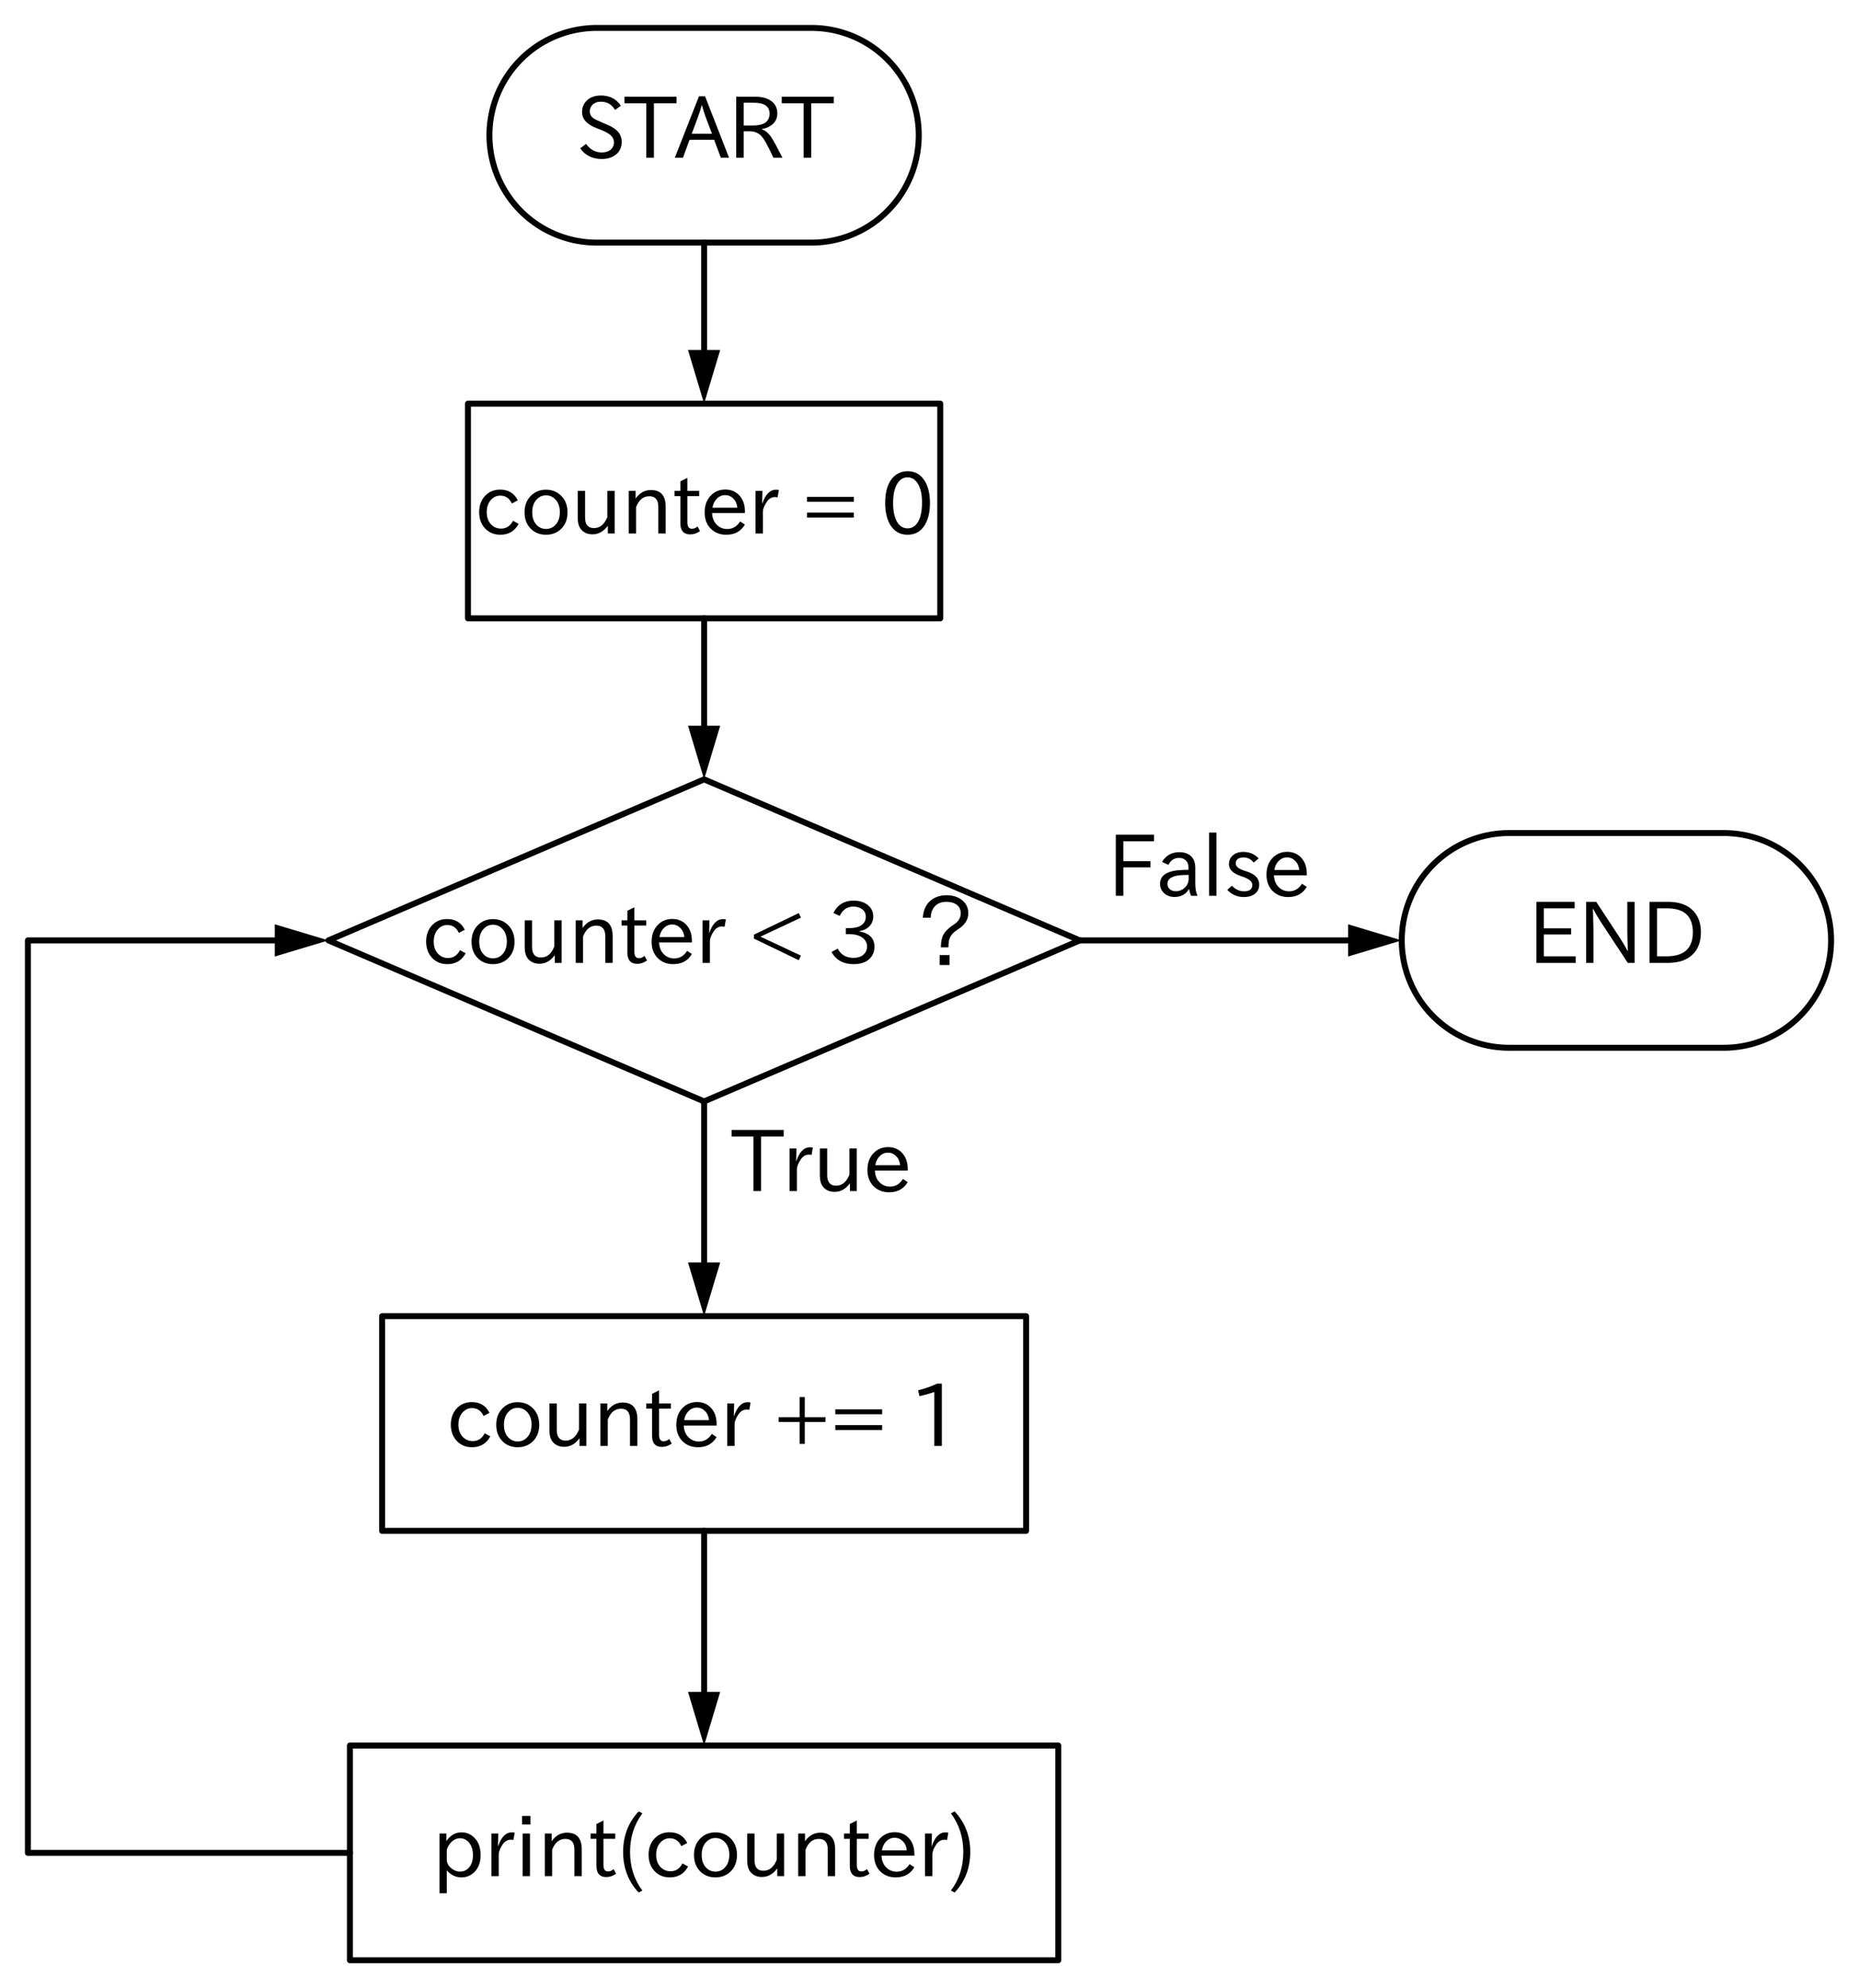 <?xml version="1.0" encoding="utf-8" standalone="no"?>
<!DOCTYPE svg PUBLIC "-//W3C//DTD SVG 1.1//EN"
  "http://www.w3.org/Graphics/SVG/1.1/DTD/svg11.dtd">
<svg xmlns:xlink="http://www.w3.org/1999/xlink" width="311.76pt" height="333.36pt" viewBox="0 0 311.76 333.36" xmlns="http://www.w3.org/2000/svg" version="1.1">
 <defs>
  <style type="text/css">*{stroke-linejoin: round; stroke-linecap: butt}</style>
 </defs>
 <g id="figure_1">
  <g id="patch_1">
   <path d="M 0 333.36 
L 311.76 333.36 
L 311.76 0 
L 0 0 
z
" style="fill: #ffffff"/>
  </g>
  <g id="axes_1">
   <g id="patch_2">
    <path d="M 136.08 40.68 
L 136.366 40.678 
L 136.651 40.671 
L 136.936 40.66 
L 137.222 40.644 
L 137.506 40.623 
L 137.791 40.598 
L 138.075 40.569 
L 138.359 40.535 
L 138.642 40.497 
L 138.924 40.454 
L 139.206 40.407 
L 139.487 40.355 
L 139.767 40.298 
L 140.046 40.238 
L 140.324 40.173 
L 140.601 40.103 
L 140.877 40.029 
L 141.151 39.951 
L 141.425 39.868 
L 141.697 39.781 
L 141.967 39.69 
L 142.236 39.594 
L 142.504 39.495 
L 142.77 39.391 
L 143.034 39.282 
L 143.297 39.17 
L 143.557 39.053 
L 143.816 38.933 
L 144.073 38.808 
L 144.328 38.679 
L 144.581 38.546 
L 144.832 38.409 
L 145.08 38.268 
L 145.326 38.124 
L 145.57 37.975 
L 145.812 37.823 
L 146.051 37.666 
L 146.287 37.506 
L 146.521 37.342 
L 146.752 37.175 
L 146.981 37.004 
L 147.207 36.829 
L 147.43 36.651 
L 147.65 36.469 
L 147.867 36.283 
L 148.082 36.095 
L 148.293 35.903 
L 148.501 35.707 
L 148.707 35.508 
L 148.908 35.307 
L 149.107 35.101 
L 149.303 34.893 
L 149.495 34.682 
L 149.683 34.467 
L 149.869 34.25 
L 150.051 34.03 
L 150.229 33.807 
L 150.404 33.581 
L 150.575 33.352 
L 150.742 33.121 
L 150.906 32.887 
L 151.066 32.651 
L 151.223 32.412 
L 151.375 32.17 
L 151.524 31.926 
L 151.668 31.68 
L 151.809 31.432 
L 151.946 31.181 
L 152.079 30.928 
L 152.208 30.673 
L 152.333 30.416 
L 152.453 30.157 
L 152.57 29.897 
L 152.682 29.634 
L 152.791 29.37 
L 152.895 29.104 
L 152.994 28.836 
L 153.09 28.567 
L 153.181 28.297 
L 153.268 28.025 
L 153.351 27.751 
L 153.429 27.477 
L 153.503 27.201 
L 153.573 26.924 
L 153.638 26.646 
L 153.698 26.367 
L 153.755 26.087 
L 153.807 25.806 
L 153.854 25.524 
L 153.897 25.242 
L 153.935 24.959 
L 153.969 24.675 
L 153.998 24.391 
L 154.023 24.106 
L 154.044 23.822 
L 154.06 23.536 
L 154.071 23.251 
L 154.078 22.966 
L 154.08 22.68 
L 154.08 22.68 
L 154.078 22.394 
L 154.071 22.109 
L 154.06 21.824 
L 154.044 21.538 
L 154.023 21.254 
L 153.998 20.969 
L 153.969 20.685 
L 153.935 20.401 
L 153.897 20.118 
L 153.854 19.836 
L 153.807 19.554 
L 153.755 19.273 
L 153.698 18.993 
L 153.638 18.714 
L 153.573 18.436 
L 153.503 18.159 
L 153.429 17.883 
L 153.351 17.609 
L 153.268 17.335 
L 153.181 17.063 
L 153.09 16.793 
L 152.994 16.524 
L 152.895 16.256 
L 152.791 15.99 
L 152.682 15.726 
L 152.57 15.463 
L 152.453 15.203 
L 152.333 14.944 
L 152.208 14.687 
L 152.079 14.432 
L 151.946 14.179 
L 151.809 13.928 
L 151.668 13.68 
L 151.524 13.434 
L 151.375 13.19 
L 151.223 12.948 
L 151.066 12.709 
L 150.906 12.473 
L 150.742 12.239 
L 150.575 12.008 
L 150.404 11.779 
L 150.229 11.553 
L 150.051 11.33 
L 149.869 11.11 
L 149.683 10.893 
L 149.495 10.678 
L 149.303 10.467 
L 149.107 10.259 
L 148.908 10.053 
L 148.707 9.852 
L 148.501 9.653 
L 148.293 9.457 
L 148.082 9.265 
L 147.867 9.077 
L 147.65 8.891 
L 147.43 8.709 
L 147.207 8.531 
L 146.981 8.356 
L 146.752 8.185 
L 146.521 8.018 
L 146.287 7.854 
L 146.051 7.694 
L 145.812 7.537 
L 145.57 7.385 
L 145.326 7.236 
L 145.08 7.092 
L 144.832 6.951 
L 144.581 6.814 
L 144.328 6.681 
L 144.073 6.552 
L 143.816 6.427 
L 143.557 6.307 
L 143.297 6.19 
L 143.034 6.078 
L 142.77 5.969 
L 142.504 5.865 
L 142.236 5.766 
L 141.967 5.67 
L 141.697 5.579 
L 141.425 5.492 
L 141.151 5.409 
L 140.877 5.331 
L 140.601 5.257 
L 140.324 5.187 
L 140.046 5.122 
L 139.767 5.062 
L 139.487 5.005 
L 139.206 4.953 
L 138.924 4.906 
L 138.642 4.863 
L 138.359 4.825 
L 138.075 4.791 
L 137.791 4.762 
L 137.506 4.737 
L 137.222 4.716 
L 136.936 4.7 
L 136.651 4.689 
L 136.366 4.682 
L 136.08 4.68 
L 100.08 4.68 
L 99.794 4.682 
L 99.509 4.689 
L 99.224 4.7 
L 98.938 4.716 
L 98.654 4.737 
L 98.369 4.762 
L 98.085 4.791 
L 97.801 4.825 
L 97.518 4.863 
L 97.236 4.906 
L 96.954 4.953 
L 96.673 5.005 
L 96.393 5.062 
L 96.114 5.122 
L 95.836 5.187 
L 95.559 5.257 
L 95.283 5.331 
L 95.009 5.409 
L 94.735 5.492 
L 94.463 5.579 
L 94.193 5.67 
L 93.924 5.766 
L 93.656 5.865 
L 93.39 5.969 
L 93.126 6.078 
L 92.863 6.19 
L 92.603 6.307 
L 92.344 6.427 
L 92.087 6.552 
L 91.832 6.681 
L 91.579 6.814 
L 91.328 6.951 
L 91.08 7.092 
L 90.834 7.236 
L 90.59 7.385 
L 90.348 7.537 
L 90.109 7.694 
L 89.873 7.854 
L 89.639 8.018 
L 89.408 8.185 
L 89.179 8.356 
L 88.953 8.531 
L 88.73 8.709 
L 88.51 8.891 
L 88.293 9.077 
L 88.078 9.265 
L 87.867 9.457 
L 87.659 9.653 
L 87.453 9.852 
L 87.252 10.053 
L 87.053 10.259 
L 86.857 10.467 
L 86.665 10.678 
L 86.477 10.893 
L 86.291 11.11 
L 86.109 11.33 
L 85.931 11.553 
L 85.756 11.779 
L 85.585 12.008 
L 85.418 12.239 
L 85.254 12.473 
L 85.094 12.709 
L 84.937 12.948 
L 84.785 13.19 
L 84.636 13.434 
L 84.492 13.68 
L 84.351 13.928 
L 84.214 14.179 
L 84.081 14.432 
L 83.952 14.687 
L 83.827 14.944 
L 83.707 15.203 
L 83.59 15.463 
L 83.478 15.726 
L 83.369 15.99 
L 83.265 16.256 
L 83.166 16.524 
L 83.07 16.793 
L 82.979 17.063 
L 82.892 17.335 
L 82.809 17.609 
L 82.731 17.883 
L 82.657 18.159 
L 82.587 18.436 
L 82.522 18.714 
L 82.462 18.993 
L 82.405 19.273 
L 82.353 19.554 
L 82.306 19.836 
L 82.263 20.118 
L 82.225 20.401 
L 82.191 20.685 
L 82.162 20.969 
L 82.137 21.254 
L 82.116 21.538 
L 82.1 21.824 
L 82.089 22.109 
L 82.082 22.394 
L 82.08 22.68 
L 82.08 22.68 
L 82.082 22.966 
L 82.089 23.251 
L 82.1 23.536 
L 82.116 23.822 
L 82.137 24.106 
L 82.162 24.391 
L 82.191 24.675 
L 82.225 24.959 
L 82.263 25.242 
L 82.306 25.524 
L 82.353 25.806 
L 82.405 26.087 
L 82.462 26.367 
L 82.522 26.646 
L 82.587 26.924 
L 82.657 27.201 
L 82.731 27.477 
L 82.809 27.751 
L 82.892 28.025 
L 82.979 28.297 
L 83.07 28.567 
L 83.166 28.836 
L 83.265 29.104 
L 83.369 29.37 
L 83.478 29.634 
L 83.59 29.897 
L 83.707 30.157 
L 83.827 30.416 
L 83.952 30.673 
L 84.081 30.928 
L 84.214 31.181 
L 84.351 31.432 
L 84.492 31.68 
L 84.636 31.926 
L 84.785 32.17 
L 84.937 32.412 
L 85.094 32.651 
L 85.254 32.887 
L 85.418 33.121 
L 85.585 33.352 
L 85.756 33.581 
L 85.931 33.807 
L 86.109 34.03 
L 86.291 34.25 
L 86.477 34.467 
L 86.665 34.682 
L 86.857 34.893 
L 87.053 35.101 
L 87.252 35.307 
L 87.453 35.508 
L 87.659 35.707 
L 87.867 35.903 
L 88.078 36.095 
L 88.293 36.283 
L 88.51 36.469 
L 88.73 36.651 
L 88.953 36.829 
L 89.179 37.004 
L 89.408 37.175 
L 89.639 37.342 
L 89.873 37.506 
L 90.109 37.666 
L 90.348 37.823 
L 90.59 37.975 
L 90.834 38.124 
L 91.08 38.268 
L 91.328 38.409 
L 91.579 38.546 
L 91.832 38.679 
L 92.087 38.808 
L 92.344 38.933 
L 92.603 39.053 
L 92.863 39.17 
L 93.126 39.282 
L 93.39 39.391 
L 93.656 39.495 
L 93.924 39.594 
L 94.193 39.69 
L 94.463 39.781 
L 94.735 39.868 
L 95.009 39.951 
L 95.283 40.029 
L 95.559 40.103 
L 95.836 40.173 
L 96.114 40.238 
L 96.393 40.298 
L 96.673 40.355 
L 96.954 40.407 
L 97.236 40.454 
L 97.518 40.497 
L 97.801 40.535 
L 98.085 40.569 
L 98.369 40.598 
L 98.654 40.623 
L 98.938 40.644 
L 99.224 40.66 
L 99.509 40.671 
L 99.794 40.678 
L 100.08 40.68 
L 136.08 40.68 
z
" clip-path="url(#p890308699a)" style="fill: none; stroke: #000000; stroke-linecap: round"/>
   </g>
   <g id="patch_3">
    <path d="M 55.08 157.68 
L 118.08 130.68 
L 181.08 157.68 
L 118.08 184.68 
L 55.08 157.68 
z
" clip-path="url(#p890308699a)" style="fill: none; stroke: #000000; stroke-linecap: round"/>
   </g>
   <g id="patch_4">
    <path d="M 289.08 175.68 
L 289.366 175.678 
L 289.651 175.671 
L 289.936 175.66 
L 290.222 175.644 
L 290.506 175.623 
L 290.791 175.598 
L 291.075 175.569 
L 291.359 175.535 
L 291.642 175.497 
L 291.924 175.454 
L 292.206 175.407 
L 292.487 175.355 
L 292.767 175.298 
L 293.046 175.238 
L 293.324 175.173 
L 293.601 175.103 
L 293.877 175.029 
L 294.151 174.951 
L 294.425 174.868 
L 294.697 174.781 
L 294.967 174.69 
L 295.236 174.594 
L 295.504 174.495 
L 295.77 174.391 
L 296.034 174.282 
L 296.297 174.17 
L 296.557 174.053 
L 296.816 173.933 
L 297.073 173.808 
L 297.328 173.679 
L 297.581 173.546 
L 297.832 173.409 
L 298.08 173.268 
L 298.326 173.124 
L 298.57 172.975 
L 298.812 172.823 
L 299.051 172.666 
L 299.287 172.506 
L 299.521 172.342 
L 299.752 172.175 
L 299.981 172.004 
L 300.207 171.829 
L 300.43 171.651 
L 300.65 171.469 
L 300.867 171.283 
L 301.082 171.095 
L 301.293 170.903 
L 301.501 170.707 
L 301.707 170.508 
L 301.908 170.307 
L 302.107 170.101 
L 302.303 169.893 
L 302.495 169.682 
L 302.683 169.467 
L 302.869 169.25 
L 303.051 169.03 
L 303.229 168.807 
L 303.404 168.581 
L 303.575 168.352 
L 303.742 168.121 
L 303.906 167.887 
L 304.066 167.651 
L 304.223 167.412 
L 304.375 167.17 
L 304.524 166.926 
L 304.668 166.68 
L 304.809 166.432 
L 304.946 166.181 
L 305.079 165.928 
L 305.208 165.673 
L 305.333 165.416 
L 305.453 165.157 
L 305.57 164.897 
L 305.682 164.634 
L 305.791 164.37 
L 305.895 164.104 
L 305.994 163.836 
L 306.09 163.567 
L 306.181 163.297 
L 306.268 163.025 
L 306.351 162.751 
L 306.429 162.477 
L 306.503 162.201 
L 306.573 161.924 
L 306.638 161.646 
L 306.698 161.367 
L 306.755 161.087 
L 306.807 160.806 
L 306.854 160.524 
L 306.897 160.242 
L 306.935 159.959 
L 306.969 159.675 
L 306.998 159.391 
L 307.023 159.106 
L 307.044 158.822 
L 307.06 158.536 
L 307.071 158.251 
L 307.078 157.966 
L 307.08 157.68 
L 307.08 157.68 
L 307.078 157.394 
L 307.071 157.109 
L 307.06 156.824 
L 307.044 156.538 
L 307.023 156.254 
L 306.998 155.969 
L 306.969 155.685 
L 306.935 155.401 
L 306.897 155.118 
L 306.854 154.836 
L 306.807 154.554 
L 306.755 154.273 
L 306.698 153.993 
L 306.638 153.714 
L 306.573 153.436 
L 306.503 153.159 
L 306.429 152.883 
L 306.351 152.609 
L 306.268 152.335 
L 306.181 152.063 
L 306.09 151.793 
L 305.994 151.524 
L 305.895 151.256 
L 305.791 150.99 
L 305.682 150.726 
L 305.57 150.463 
L 305.453 150.203 
L 305.333 149.944 
L 305.208 149.687 
L 305.079 149.432 
L 304.946 149.179 
L 304.809 148.928 
L 304.668 148.68 
L 304.524 148.434 
L 304.375 148.19 
L 304.223 147.948 
L 304.066 147.709 
L 303.906 147.473 
L 303.742 147.239 
L 303.575 147.008 
L 303.404 146.779 
L 303.229 146.553 
L 303.051 146.33 
L 302.869 146.11 
L 302.683 145.893 
L 302.495 145.678 
L 302.303 145.467 
L 302.107 145.259 
L 301.908 145.053 
L 301.707 144.852 
L 301.501 144.653 
L 301.293 144.457 
L 301.082 144.265 
L 300.867 144.077 
L 300.65 143.891 
L 300.43 143.709 
L 300.207 143.531 
L 299.981 143.356 
L 299.752 143.185 
L 299.521 143.018 
L 299.287 142.854 
L 299.051 142.694 
L 298.812 142.537 
L 298.57 142.385 
L 298.326 142.236 
L 298.08 142.092 
L 297.832 141.951 
L 297.581 141.814 
L 297.328 141.681 
L 297.073 141.552 
L 296.816 141.427 
L 296.557 141.307 
L 296.297 141.19 
L 296.034 141.078 
L 295.77 140.969 
L 295.504 140.865 
L 295.236 140.766 
L 294.967 140.67 
L 294.697 140.579 
L 294.425 140.492 
L 294.151 140.409 
L 293.877 140.331 
L 293.601 140.257 
L 293.324 140.187 
L 293.046 140.122 
L 292.767 140.062 
L 292.487 140.005 
L 292.206 139.953 
L 291.924 139.906 
L 291.642 139.863 
L 291.359 139.825 
L 291.075 139.791 
L 290.791 139.762 
L 290.506 139.737 
L 290.222 139.716 
L 289.936 139.7 
L 289.651 139.689 
L 289.366 139.682 
L 289.08 139.68 
L 253.08 139.68 
L 252.794 139.682 
L 252.509 139.689 
L 252.224 139.7 
L 251.938 139.716 
L 251.654 139.737 
L 251.369 139.762 
L 251.085 139.791 
L 250.801 139.825 
L 250.518 139.863 
L 250.236 139.906 
L 249.954 139.953 
L 249.673 140.005 
L 249.393 140.062 
L 249.114 140.122 
L 248.836 140.187 
L 248.559 140.257 
L 248.283 140.331 
L 248.009 140.409 
L 247.735 140.492 
L 247.463 140.579 
L 247.193 140.67 
L 246.924 140.766 
L 246.656 140.865 
L 246.39 140.969 
L 246.126 141.078 
L 245.863 141.19 
L 245.603 141.307 
L 245.344 141.427 
L 245.087 141.552 
L 244.832 141.681 
L 244.579 141.814 
L 244.328 141.951 
L 244.08 142.092 
L 243.834 142.236 
L 243.59 142.385 
L 243.348 142.537 
L 243.109 142.694 
L 242.873 142.854 
L 242.639 143.018 
L 242.408 143.185 
L 242.179 143.356 
L 241.953 143.531 
L 241.73 143.709 
L 241.51 143.891 
L 241.293 144.077 
L 241.078 144.265 
L 240.867 144.457 
L 240.659 144.653 
L 240.453 144.852 
L 240.252 145.053 
L 240.053 145.259 
L 239.857 145.467 
L 239.665 145.678 
L 239.477 145.893 
L 239.291 146.11 
L 239.109 146.33 
L 238.931 146.553 
L 238.756 146.779 
L 238.585 147.008 
L 238.418 147.239 
L 238.254 147.473 
L 238.094 147.709 
L 237.937 147.948 
L 237.785 148.19 
L 237.636 148.434 
L 237.492 148.68 
L 237.351 148.928 
L 237.214 149.179 
L 237.081 149.432 
L 236.952 149.687 
L 236.827 149.944 
L 236.707 150.203 
L 236.59 150.463 
L 236.478 150.726 
L 236.369 150.99 
L 236.265 151.256 
L 236.166 151.524 
L 236.07 151.793 
L 235.979 152.063 
L 235.892 152.335 
L 235.809 152.609 
L 235.731 152.883 
L 235.657 153.159 
L 235.587 153.436 
L 235.522 153.714 
L 235.462 153.993 
L 235.405 154.273 
L 235.353 154.554 
L 235.306 154.836 
L 235.263 155.118 
L 235.225 155.401 
L 235.191 155.685 
L 235.162 155.969 
L 235.137 156.254 
L 235.116 156.538 
L 235.1 156.824 
L 235.089 157.109 
L 235.082 157.394 
L 235.08 157.68 
L 235.08 157.68 
L 235.082 157.966 
L 235.089 158.251 
L 235.1 158.536 
L 235.116 158.822 
L 235.137 159.106 
L 235.162 159.391 
L 235.191 159.675 
L 235.225 159.959 
L 235.263 160.242 
L 235.306 160.524 
L 235.353 160.806 
L 235.405 161.087 
L 235.462 161.367 
L 235.522 161.646 
L 235.587 161.924 
L 235.657 162.201 
L 235.731 162.477 
L 235.809 162.751 
L 235.892 163.025 
L 235.979 163.297 
L 236.07 163.567 
L 236.166 163.836 
L 236.265 164.104 
L 236.369 164.37 
L 236.478 164.634 
L 236.59 164.897 
L 236.707 165.157 
L 236.827 165.416 
L 236.952 165.673 
L 237.081 165.928 
L 237.214 166.181 
L 237.351 166.432 
L 237.492 166.68 
L 237.636 166.926 
L 237.785 167.17 
L 237.937 167.412 
L 238.094 167.651 
L 238.254 167.887 
L 238.418 168.121 
L 238.585 168.352 
L 238.756 168.581 
L 238.931 168.807 
L 239.109 169.03 
L 239.291 169.25 
L 239.477 169.467 
L 239.665 169.682 
L 239.857 169.893 
L 240.053 170.101 
L 240.252 170.307 
L 240.453 170.508 
L 240.659 170.707 
L 240.867 170.903 
L 241.078 171.095 
L 241.293 171.283 
L 241.51 171.469 
L 241.73 171.651 
L 241.953 171.829 
L 242.179 172.004 
L 242.408 172.175 
L 242.639 172.342 
L 242.873 172.506 
L 243.109 172.666 
L 243.348 172.823 
L 243.59 172.975 
L 243.834 173.124 
L 244.08 173.268 
L 244.328 173.409 
L 244.579 173.546 
L 244.832 173.679 
L 245.087 173.808 
L 245.344 173.933 
L 245.603 174.053 
L 245.863 174.17 
L 246.126 174.282 
L 246.39 174.391 
L 246.656 174.495 
L 246.924 174.594 
L 247.193 174.69 
L 247.463 174.781 
L 247.735 174.868 
L 248.009 174.951 
L 248.283 175.029 
L 248.559 175.103 
L 248.836 175.173 
L 249.114 175.238 
L 249.393 175.298 
L 249.673 175.355 
L 249.954 175.407 
L 250.236 175.454 
L 250.518 175.497 
L 250.801 175.535 
L 251.085 175.569 
L 251.369 175.598 
L 251.654 175.623 
L 251.938 175.644 
L 252.224 175.66 
L 252.509 175.671 
L 252.794 175.678 
L 253.08 175.68 
L 289.08 175.68 
z
" clip-path="url(#p890308699a)" style="fill: none; stroke: #000000; stroke-linecap: round"/>
   </g>
   <g id="line2d_1">
    <path d="M 118.08 40.68 
L 118.08 54.18 
L 118.08 58.68 
" clip-path="url(#p890308699a)" style="fill: none; stroke: #000000; stroke-linecap: round"/>
   </g>
   <g id="patch_5">
    <path d="M 120.78 58.68 
L 118.08 67.68 
L 115.38 58.68 
z
" clip-path="url(#p890308699a)"/>
   </g>
   <g id="line2d_2">
    <path d="M 78.48 85.68 
L 78.48 67.68 
L 157.68 67.68 
L 157.68 103.68 
L 78.48 103.68 
L 78.48 85.68 
" clip-path="url(#p890308699a)" style="fill: none; stroke: #000000; stroke-linecap: round"/>
   </g>
   <g id="line2d_3">
    <path d="M 118.08 103.68 
L 118.08 117.18 
L 118.08 121.68 
" clip-path="url(#p890308699a)" style="fill: none; stroke: #000000; stroke-linecap: round"/>
   </g>
   <g id="patch_6">
    <path d="M 120.78 121.68 
L 118.08 130.68 
L 115.38 121.68 
z
" clip-path="url(#p890308699a)"/>
   </g>
   <g id="line2d_4">
    <path d="M 181.08 157.68 
L 208.08 157.68 
L 226.08 157.68 
" clip-path="url(#p890308699a)" style="fill: none; stroke: #000000; stroke-linecap: round"/>
   </g>
   <g id="patch_7">
    <path d="M 226.08 154.98 
L 235.08 157.68 
L 226.08 160.38 
z
" clip-path="url(#p890308699a)"/>
   </g>
   <g id="line2d_5">
    <path d="M 118.08 184.68 
L 118.08 202.68 
L 118.08 211.68 
" clip-path="url(#p890308699a)" style="fill: none; stroke: #000000; stroke-linecap: round"/>
   </g>
   <g id="patch_8">
    <path d="M 120.78 211.68 
L 118.08 220.68 
L 115.38 211.68 
z
" clip-path="url(#p890308699a)"/>
   </g>
   <g id="line2d_6">
    <path d="M 64.08 238.68 
L 64.08 220.68 
L 172.08 220.68 
L 172.08 256.68 
L 64.08 256.68 
L 64.08 238.68 
" clip-path="url(#p890308699a)" style="fill: none; stroke: #000000; stroke-linecap: round"/>
   </g>
   <g id="line2d_7">
    <path d="M 118.08 256.68 
L 118.08 274.68 
L 118.08 283.68 
" clip-path="url(#p890308699a)" style="fill: none; stroke: #000000; stroke-linecap: round"/>
   </g>
   <g id="patch_9">
    <path d="M 120.78 283.68 
L 118.08 292.68 
L 115.38 283.68 
z
" clip-path="url(#p890308699a)"/>
   </g>
   <g id="line2d_8">
    <path d="M 58.68 310.68 
L 58.68 292.68 
L 177.48 292.68 
L 177.48 328.68 
L 58.68 328.68 
L 58.68 310.68 
" clip-path="url(#p890308699a)" style="fill: none; stroke: #000000; stroke-linecap: round"/>
   </g>
   <g id="line2d_9">
    <path d="M 58.68 310.68 
L 4.68 310.68 
L 4.68 157.68 
L 46.08 157.68 
" clip-path="url(#p890308699a)" style="fill: none; stroke: #000000; stroke-linecap: round"/>
   </g>
   <g id="patch_10">
    <path d="M 46.08 154.98 
L 55.08 157.68 
L 46.08 160.38 
z
" clip-path="url(#p890308699a)"/>
   </g>
   <g id="text_1">
    <!-- START -->
    <g transform="translate(96.602 26.593) scale(0.14 -0.14)">
     <defs>
      <path id="IPAexGothic-53" d="M 2919 3641 
Q 2563 4259 1853 4259 
Q 1453 4259 1213 4009 
Q 1028 3803 1028 3534 
Q 1028 3238 1266 3047 
Q 1444 2913 1984 2688 
L 2200 2597 
Q 2925 2306 3191 1953 
Q 3422 1644 3422 1259 
Q 3422 644 2969 288 
Q 2559 -31 1931 -31 
Q 881 -31 313 766 
L 753 1100 
Q 1203 459 1938 459 
Q 2288 459 2534 625 
Q 2841 847 2841 1216 
Q 2841 1503 2616 1728 
Q 2375 1959 1728 2206 
L 1541 2278 
Q 453 2694 453 3481 
Q 453 4006 806 4347 
Q 1203 4725 1863 4725 
Q 2841 4725 3359 3956 
L 2919 3641 
z
" transform="scale(0.016)"/>
      <path id="IPAexGothic-54" d="M 3866 4141 
L 2175 4141 
L 2175 63 
L 1606 63 
L 1606 4141 
L -31 4141 
L -31 4634 
L 3866 4634 
L 3866 4141 
z
" transform="scale(0.016)"/>
      <path id="IPAexGothic-41" d="M 4056 63 
L 3444 63 
L 2938 1409 
L 1100 1409 
L 603 63 
L -6 63 
L 1806 4666 
L 2259 4666 
L 4056 63 
z
M 2778 1863 
L 2316 3078 
Q 2125 3588 2028 4000 
L 2009 4000 
Q 1897 3563 1716 3078 
L 1263 1863 
L 2778 1863 
z
" transform="scale(0.016)"/>
      <path id="IPAexGothic-52" d="M 4072 63 
L 3394 63 
Q 3138 641 2828 1197 
Q 2584 1641 2344 1825 
Q 2050 2044 1625 2044 
L 1172 2044 
L 1172 63 
L 609 63 
L 609 4634 
L 2009 4634 
Q 2713 4634 3131 4378 
Q 3688 4044 3688 3381 
Q 3688 2784 3181 2459 
Q 2906 2272 2522 2216 
L 2522 2197 
Q 2941 2050 3247 1581 
Q 3516 1166 4072 63 
z
M 1172 2478 
L 1869 2478 
Q 3106 2478 3106 3369 
Q 3106 4181 1928 4181 
L 1172 4181 
L 1172 2478 
z
" transform="scale(0.016)"/>
     </defs>
     <use xlink:href="#IPAexGothic-53"/>
     <use xlink:href="#IPAexGothic-54" x="58.496"/>
     <use xlink:href="#IPAexGothic-41" x="118.408"/>
     <use xlink:href="#IPAexGothic-52" x="182.129"/>
     <use xlink:href="#IPAexGothic-54" x="246.924"/>
    </g>
   </g>
   <g id="text_2">
    <!-- counter = 0 -->
    <g transform="translate(79.653 89.593) scale(0.14 -0.14)">
     <defs>
      <path id="IPAexGothic-63" d="M 3269 784 
Q 2834 -31 1900 -31 
Q 1228 -31 788 409 
Q 313 891 313 1663 
Q 313 2428 788 2913 
Q 1222 3347 1881 3347 
Q 2813 3347 3206 2541 
L 2763 2309 
Q 2484 2900 1900 2900 
Q 1516 2900 1234 2619 
Q 881 2266 881 1650 
Q 881 1069 1222 728 
Q 1522 428 1956 428 
Q 2547 428 2847 1016 
L 3269 784 
z
" transform="scale(0.016)"/>
      <path id="IPAexGothic-6f" d="M 1919 3341 
Q 2594 3341 3056 2888 
Q 3531 2413 3531 1638 
Q 3531 888 3066 422 
Q 2609 -31 1919 -31 
Q 1228 -31 781 416 
Q 313 881 313 1656 
Q 313 2413 788 2888 
Q 1241 3341 1919 3341 
z
M 1919 2919 
Q 1519 2919 1241 2631 
Q 888 2278 888 1650 
Q 888 1031 1234 684 
Q 1516 403 1919 403 
Q 2331 403 2609 691 
Q 2956 1038 2956 1672 
Q 2956 2269 2603 2631 
Q 2316 2919 1919 2919 
z
" transform="scale(0.016)"/>
      <path id="IPAexGothic-75" d="M 3284 63 
L 2772 63 
L 2772 644 
Q 2300 0 1625 0 
Q 1072 0 763 375 
Q 519 678 519 1241 
L 519 3250 
L 1069 3250 
L 1069 1259 
Q 1069 466 1734 466 
Q 2406 466 2734 1291 
L 2734 3250 
L 3284 3250 
L 3284 63 
z
" transform="scale(0.016)"/>
      <path id="IPAexGothic-6e" d="M 3328 63 
L 2778 63 
L 2778 2041 
Q 2778 2853 2106 2853 
Q 1428 2853 1113 2041 
L 1113 63 
L 563 63 
L 563 3250 
L 1075 3250 
L 1075 2675 
Q 1525 3316 2222 3316 
Q 3328 3316 3328 2072 
L 3328 63 
z
" transform="scale(0.016)"/>
      <path id="IPAexGothic-74" d="M 2125 241 
Q 1769 -6 1397 -6 
Q 653 -6 653 831 
L 653 2859 
L 219 2859 
L 219 3250 
L 653 3250 
L 653 3966 
L 1178 4228 
L 1178 3250 
L 2063 3250 
L 2063 2859 
L 1178 2859 
L 1178 906 
Q 1178 416 1513 416 
Q 1738 416 1941 588 
L 2125 241 
z
" transform="scale(0.016)"/>
      <path id="IPAexGothic-65" d="M 863 1594 
Q 891 1041 1209 722 
Q 1534 397 1997 397 
Q 2606 397 2963 966 
L 3322 728 
Q 2869 -31 1931 -31 
Q 1222 -31 766 422 
Q 306 884 306 1641 
Q 306 2444 788 2925 
Q 1216 3353 1856 3353 
Q 2459 3353 2866 2956 
Q 3322 2494 3322 1722 
L 3322 1594 
L 863 1594 
z
M 2756 1997 
Q 2709 2431 2450 2681 
Q 2194 2938 1844 2938 
Q 1438 2938 1150 2591 
Q 953 2356 894 1997 
L 2756 1997 
z
" transform="scale(0.016)"/>
      <path id="IPAexGothic-72" d="M 2309 3316 
L 2213 2769 
Q 2106 2791 2022 2791 
Q 1653 2791 1413 2444 
Q 1113 2006 1113 1675 
L 1113 63 
L 563 63 
L 563 3250 
L 1081 3250 
L 1056 2303 
L 1069 2303 
Q 1422 3341 2097 3341 
Q 2206 3341 2309 3316 
z
" transform="scale(0.016)"/>
      <path id="IPAexGothic-20" transform="scale(0.016)"/>
      <path id="IPAexGothic-3d" d="M 416 2803 
L 3922 2803 
L 3922 2438 
L 416 2438 
L 416 2803 
z
M 416 1625 
L 3922 1625 
L 3922 1259 
L 416 1259 
L 416 1625 
z
" transform="scale(0.016)"/>
      <path id="IPAexGothic-30" d="M 2038 4725 
Q 2881 4725 3334 3944 
Q 3694 3325 3694 2344 
Q 3694 1372 3334 741 
Q 2888 -31 2016 -31 
Q 1147 -31 700 741 
Q 341 1372 341 2350 
Q 341 3713 1000 4334 
Q 1419 4725 2038 4725 
z
M 2016 4266 
Q 1516 4266 1228 3759 
Q 934 3247 934 2344 
Q 934 1456 1222 947 
Q 1513 447 2016 447 
Q 2619 447 2909 1153 
Q 3100 1622 3100 2375 
Q 3100 3256 2806 3759 
Q 2509 4266 2016 4266 
z
" transform="scale(0.016)"/>
     </defs>
     <use xlink:href="#IPAexGothic-63"/>
     <use xlink:href="#IPAexGothic-6f" x="54.395"/>
     <use xlink:href="#IPAexGothic-75" x="114.795"/>
     <use xlink:href="#IPAexGothic-6e" x="175.195"/>
     <use xlink:href="#IPAexGothic-74" x="235.596"/>
     <use xlink:href="#IPAexGothic-65" x="270.215"/>
     <use xlink:href="#IPAexGothic-72" x="327.1"/>
     <use xlink:href="#IPAexGothic-20" x="364.111"/>
     <use xlink:href="#IPAexGothic-3d" x="391.113"/>
     <use xlink:href="#IPAexGothic-20" x="458.936"/>
     <use xlink:href="#IPAexGothic-30" x="485.938"/>
    </g>
   </g>
   <g id="text_3">
    <!-- True -->
    <g transform="translate(122.76 199.847) scale(0.14 -0.14)">
     <use xlink:href="#IPAexGothic-54"/>
     <use xlink:href="#IPAexGothic-72" x="59.912"/>
     <use xlink:href="#IPAexGothic-75" x="96.924"/>
     <use xlink:href="#IPAexGothic-65" x="157.324"/>
    </g>
   </g>
   <g id="text_4">
    <!-- False -->
    <g transform="translate(185.76 150.34) scale(0.14 -0.14)">
     <defs>
      <path id="IPAexGothic-46" d="M 3469 4141 
L 1172 4141 
L 1172 2656 
L 3206 2656 
L 3206 2188 
L 1172 2188 
L 1172 63 
L 609 63 
L 609 4634 
L 3469 4634 
L 3469 4141 
z
" transform="scale(0.016)"/>
      <path id="IPAexGothic-61" d="M 3156 63 
L 2672 63 
Q 2559 303 2531 556 
L 2509 556 
Q 2147 -25 1428 -25 
Q 934 -25 622 288 
Q 347 563 347 959 
Q 347 1947 2050 1997 
L 2478 2009 
L 2478 2175 
Q 2478 2509 2288 2700 
Q 2088 2900 1775 2900 
Q 1238 2900 969 2378 
L 494 2597 
Q 938 3328 1788 3328 
Q 2375 3328 2691 3000 
Q 2984 2706 2984 2169 
L 2984 997 
Q 2984 400 3156 63 
z
M 2491 1625 
L 2141 1619 
Q 903 1591 903 953 
Q 903 728 1050 581 
Q 1231 403 1525 403 
Q 1934 403 2234 703 
Q 2491 969 2491 1344 
L 2491 1625 
z
" transform="scale(0.016)"/>
      <path id="IPAexGothic-6c" d="M 1131 63 
L 581 63 
L 581 4794 
L 1131 4794 
L 1131 63 
z
" transform="scale(0.016)"/>
      <path id="IPAexGothic-73" d="M 2234 2547 
Q 1938 2931 1484 2931 
Q 891 2931 891 2475 
Q 891 2153 1531 1944 
L 1741 1875 
Q 2650 1578 2650 894 
Q 2650 434 2272 172 
Q 1972 -31 1497 -31 
Q 766 -31 256 503 
L 603 819 
Q 997 397 1516 397 
Q 2131 397 2131 875 
Q 2131 1238 1453 1478 
L 1234 1553 
Q 378 1853 378 2431 
Q 378 2797 628 3047 
Q 928 3347 1453 3347 
Q 2156 3347 2606 2859 
L 2234 2547 
z
" transform="scale(0.016)"/>
     </defs>
     <use xlink:href="#IPAexGothic-46"/>
     <use xlink:href="#IPAexGothic-61" x="57.178"/>
     <use xlink:href="#IPAexGothic-6c" x="112.158"/>
     <use xlink:href="#IPAexGothic-73" x="139.16"/>
     <use xlink:href="#IPAexGothic-65" x="185.352"/>
    </g>
   </g>
   <g id="text_5">
    <!-- counter &lt; 3 ？ -->
    <g transform="translate(70.763 161.593) scale(0.14 -0.14)">
     <defs>
      <path id="IPAexGothic-3c" d="M 897 2028 
L 3928 609 
L 3769 263 
L 409 1881 
L 409 2175 
L 3769 3794 
L 3928 3450 
L 897 2028 
z
" transform="scale(0.016)"/>
      <path id="IPAexGothic-33" d="M 2381 2419 
Q 3506 2216 3506 1278 
Q 3506 716 3128 356 
Q 2709 -31 1944 -31 
Q 797 -31 288 881 
L 756 1131 
Q 1109 441 1938 441 
Q 2425 441 2694 691 
Q 2950 928 2950 1291 
Q 2950 1719 2566 1978 
Q 2216 2213 1644 2213 
L 1363 2213 
L 1363 2669 
L 1656 2669 
Q 2231 2669 2534 2888 
Q 2859 3119 2859 3509 
Q 2859 3934 2494 4138 
Q 2259 4278 1931 4278 
Q 1238 4278 903 3578 
L 434 3803 
Q 897 4725 1938 4725 
Q 2597 4725 3006 4394 
Q 3416 4069 3416 3534 
Q 3416 3028 3019 2706 
Q 2763 2500 2381 2444 
L 2381 2419 
z
" transform="scale(0.016)"/>
      <path id="IPAexGothic-ff1f" d="M 1503 3444 
Q 1550 4184 1963 4616 
Q 2466 5128 3272 5128 
Q 3888 5128 4313 4853 
Q 4909 4469 4909 3778 
Q 4909 3059 4116 2563 
Q 3628 2250 3506 1881 
Q 3422 1650 3422 1228 
L 2853 1228 
Q 2863 1869 3053 2197 
Q 3281 2588 3847 2950 
Q 4341 3269 4341 3778 
Q 4341 4231 3975 4463 
Q 3697 4634 3266 4634 
Q 2656 4634 2341 4225 
Q 2109 3928 2091 3444 
L 1503 3444 
z
M 2763 647 
L 3506 647 
L 3506 -97 
L 2763 -97 
L 2763 647 
z
" transform="scale(0.016)"/>
     </defs>
     <use xlink:href="#IPAexGothic-63"/>
     <use xlink:href="#IPAexGothic-6f" x="54.395"/>
     <use xlink:href="#IPAexGothic-75" x="114.795"/>
     <use xlink:href="#IPAexGothic-6e" x="175.195"/>
     <use xlink:href="#IPAexGothic-74" x="235.596"/>
     <use xlink:href="#IPAexGothic-65" x="270.215"/>
     <use xlink:href="#IPAexGothic-72" x="327.1"/>
     <use xlink:href="#IPAexGothic-20" x="364.111"/>
     <use xlink:href="#IPAexGothic-3c" x="391.113"/>
     <use xlink:href="#IPAexGothic-20" x="458.936"/>
     <use xlink:href="#IPAexGothic-33" x="485.938"/>
     <use xlink:href="#IPAexGothic-20" x="548.926"/>
     <use xlink:href="#IPAexGothic-ff1f" x="575.928"/>
    </g>
   </g>
   <g id="text_6">
    <!-- END -->
    <g transform="translate(256.297 161.593) scale(0.14 -0.14)">
     <defs>
      <path id="IPAexGothic-45" d="M 3547 63 
L 609 63 
L 609 4634 
L 3469 4634 
L 3469 4147 
L 1166 4147 
L 1166 2650 
L 3206 2650 
L 3206 2191 
L 1166 2191 
L 1166 556 
L 3547 556 
L 3547 63 
z
" transform="scale(0.016)"/>
      <path id="IPAexGothic-4e" d="M 4244 63 
L 3731 63 
L 1697 3150 
Q 1466 3500 1141 4097 
L 1116 4097 
L 1128 3797 
Q 1159 2803 1159 2469 
L 1159 63 
L 609 63 
L 609 4634 
L 1366 4634 
L 3113 1978 
Q 3453 1447 3713 966 
L 3738 966 
Q 3694 1897 3694 2469 
L 3694 4634 
L 4244 4634 
L 4244 63 
z
" transform="scale(0.016)"/>
      <path id="IPAexGothic-44" d="M 609 4634 
L 1984 4634 
Q 3159 4634 3791 4050 
Q 4456 3444 4456 2356 
Q 4456 1047 3516 441 
Q 2925 63 1941 63 
L 609 63 
L 609 4634 
z
M 1172 556 
L 1894 556 
Q 3853 556 3853 2356 
Q 3853 4147 1928 4147 
L 1172 4147 
L 1172 556 
z
" transform="scale(0.016)"/>
     </defs>
     <use xlink:href="#IPAexGothic-45"/>
     <use xlink:href="#IPAexGothic-4e" x="59.521"/>
     <use xlink:href="#IPAexGothic-44" x="135.498"/>
    </g>
   </g>
   <g id="text_7">
    <!-- counter += 1 -->
    <g transform="translate(74.905 242.593) scale(0.14 -0.14)">
     <defs>
      <path id="IPAexGothic-2b" d="M 2369 1856 
L 2369 219 
L 1984 219 
L 1984 1856 
L 416 1856 
L 416 2216 
L 1984 2216 
L 1984 3725 
L 2369 3725 
L 2369 2216 
L 3922 2216 
L 3922 1856 
L 2369 1856 
z
" transform="scale(0.016)"/>
      <path id="IPAexGothic-31" d="M 2463 63 
L 1900 63 
L 1900 4103 
Q 1372 3922 788 3797 
L 684 4231 
Q 1519 4441 2106 4731 
L 2463 4731 
L 2463 63 
z
" transform="scale(0.016)"/>
     </defs>
     <use xlink:href="#IPAexGothic-63"/>
     <use xlink:href="#IPAexGothic-6f" x="54.395"/>
     <use xlink:href="#IPAexGothic-75" x="114.795"/>
     <use xlink:href="#IPAexGothic-6e" x="175.195"/>
     <use xlink:href="#IPAexGothic-74" x="235.596"/>
     <use xlink:href="#IPAexGothic-65" x="270.215"/>
     <use xlink:href="#IPAexGothic-72" x="327.1"/>
     <use xlink:href="#IPAexGothic-20" x="364.111"/>
     <use xlink:href="#IPAexGothic-2b" x="391.113"/>
     <use xlink:href="#IPAexGothic-3d" x="458.936"/>
     <use xlink:href="#IPAexGothic-20" x="526.758"/>
     <use xlink:href="#IPAexGothic-31" x="553.76"/>
    </g>
   </g>
   <g id="text_8">
    <!-- print(counter) -->
    <g transform="translate(72.448 314.719) scale(0.14 -0.14)">
     <defs>
      <path id="IPAexGothic-70" d="M 1075 2688 
Q 1525 3341 2206 3341 
Q 2769 3341 3172 2938 
Q 3641 2469 3641 1644 
Q 3641 841 3178 372 
Q 2775 -31 2200 -31 
Q 1569 -31 1106 497 
L 1106 -1216 
L 563 -1216 
L 563 3250 
L 1075 3250 
L 1075 2688 
z
M 1106 1950 
L 1106 1291 
Q 1106 897 1516 600 
Q 1791 403 2106 403 
Q 2469 403 2725 659 
Q 3066 997 3066 1631 
Q 3066 2200 2784 2559 
Q 2503 2900 2100 2900 
Q 1656 2900 1338 2484 
Q 1106 2184 1106 1950 
z
" transform="scale(0.016)"/>
      <path id="IPAexGothic-69" d="M 1178 3928 
L 550 3928 
L 550 4569 
L 1178 4569 
L 1178 3928 
z
M 1138 63 
L 588 63 
L 588 3250 
L 1138 3250 
L 1138 63 
z
" transform="scale(0.016)"/>
      <path id="IPAexGothic-28" d="M 1928 -1016 
L 1653 -1166 
Q 488 69 488 1875 
Q 488 3678 1653 4909 
L 1928 4763 
Q 1006 3522 1006 1881 
Q 1006 203 1928 -1016 
z
" transform="scale(0.016)"/>
      <path id="IPAexGothic-29" d="M 466 4909 
Q 1638 3672 1638 1875 
Q 1638 75 466 -1166 
L 191 -1016 
Q 1119 216 1119 1881 
Q 1119 3509 191 4763 
L 466 4909 
z
" transform="scale(0.016)"/>
     </defs>
     <use xlink:href="#IPAexGothic-70"/>
     <use xlink:href="#IPAexGothic-72" x="62.109"/>
     <use xlink:href="#IPAexGothic-69" x="99.121"/>
     <use xlink:href="#IPAexGothic-6e" x="126.123"/>
     <use xlink:href="#IPAexGothic-74" x="186.523"/>
     <use xlink:href="#IPAexGothic-28" x="221.143"/>
     <use xlink:href="#IPAexGothic-63" x="254.443"/>
     <use xlink:href="#IPAexGothic-6f" x="308.838"/>
     <use xlink:href="#IPAexGothic-75" x="369.238"/>
     <use xlink:href="#IPAexGothic-6e" x="429.639"/>
     <use xlink:href="#IPAexGothic-74" x="490.039"/>
     <use xlink:href="#IPAexGothic-65" x="524.658"/>
     <use xlink:href="#IPAexGothic-72" x="581.543"/>
     <use xlink:href="#IPAexGothic-29" x="618.555"/>
    </g>
   </g>
  </g>
 </g>
 <defs>
  <clipPath id="p890308699a">
   <rect x="0" y="-0" width="311.76" height="333.36"/>
  </clipPath>
 </defs>
</svg>